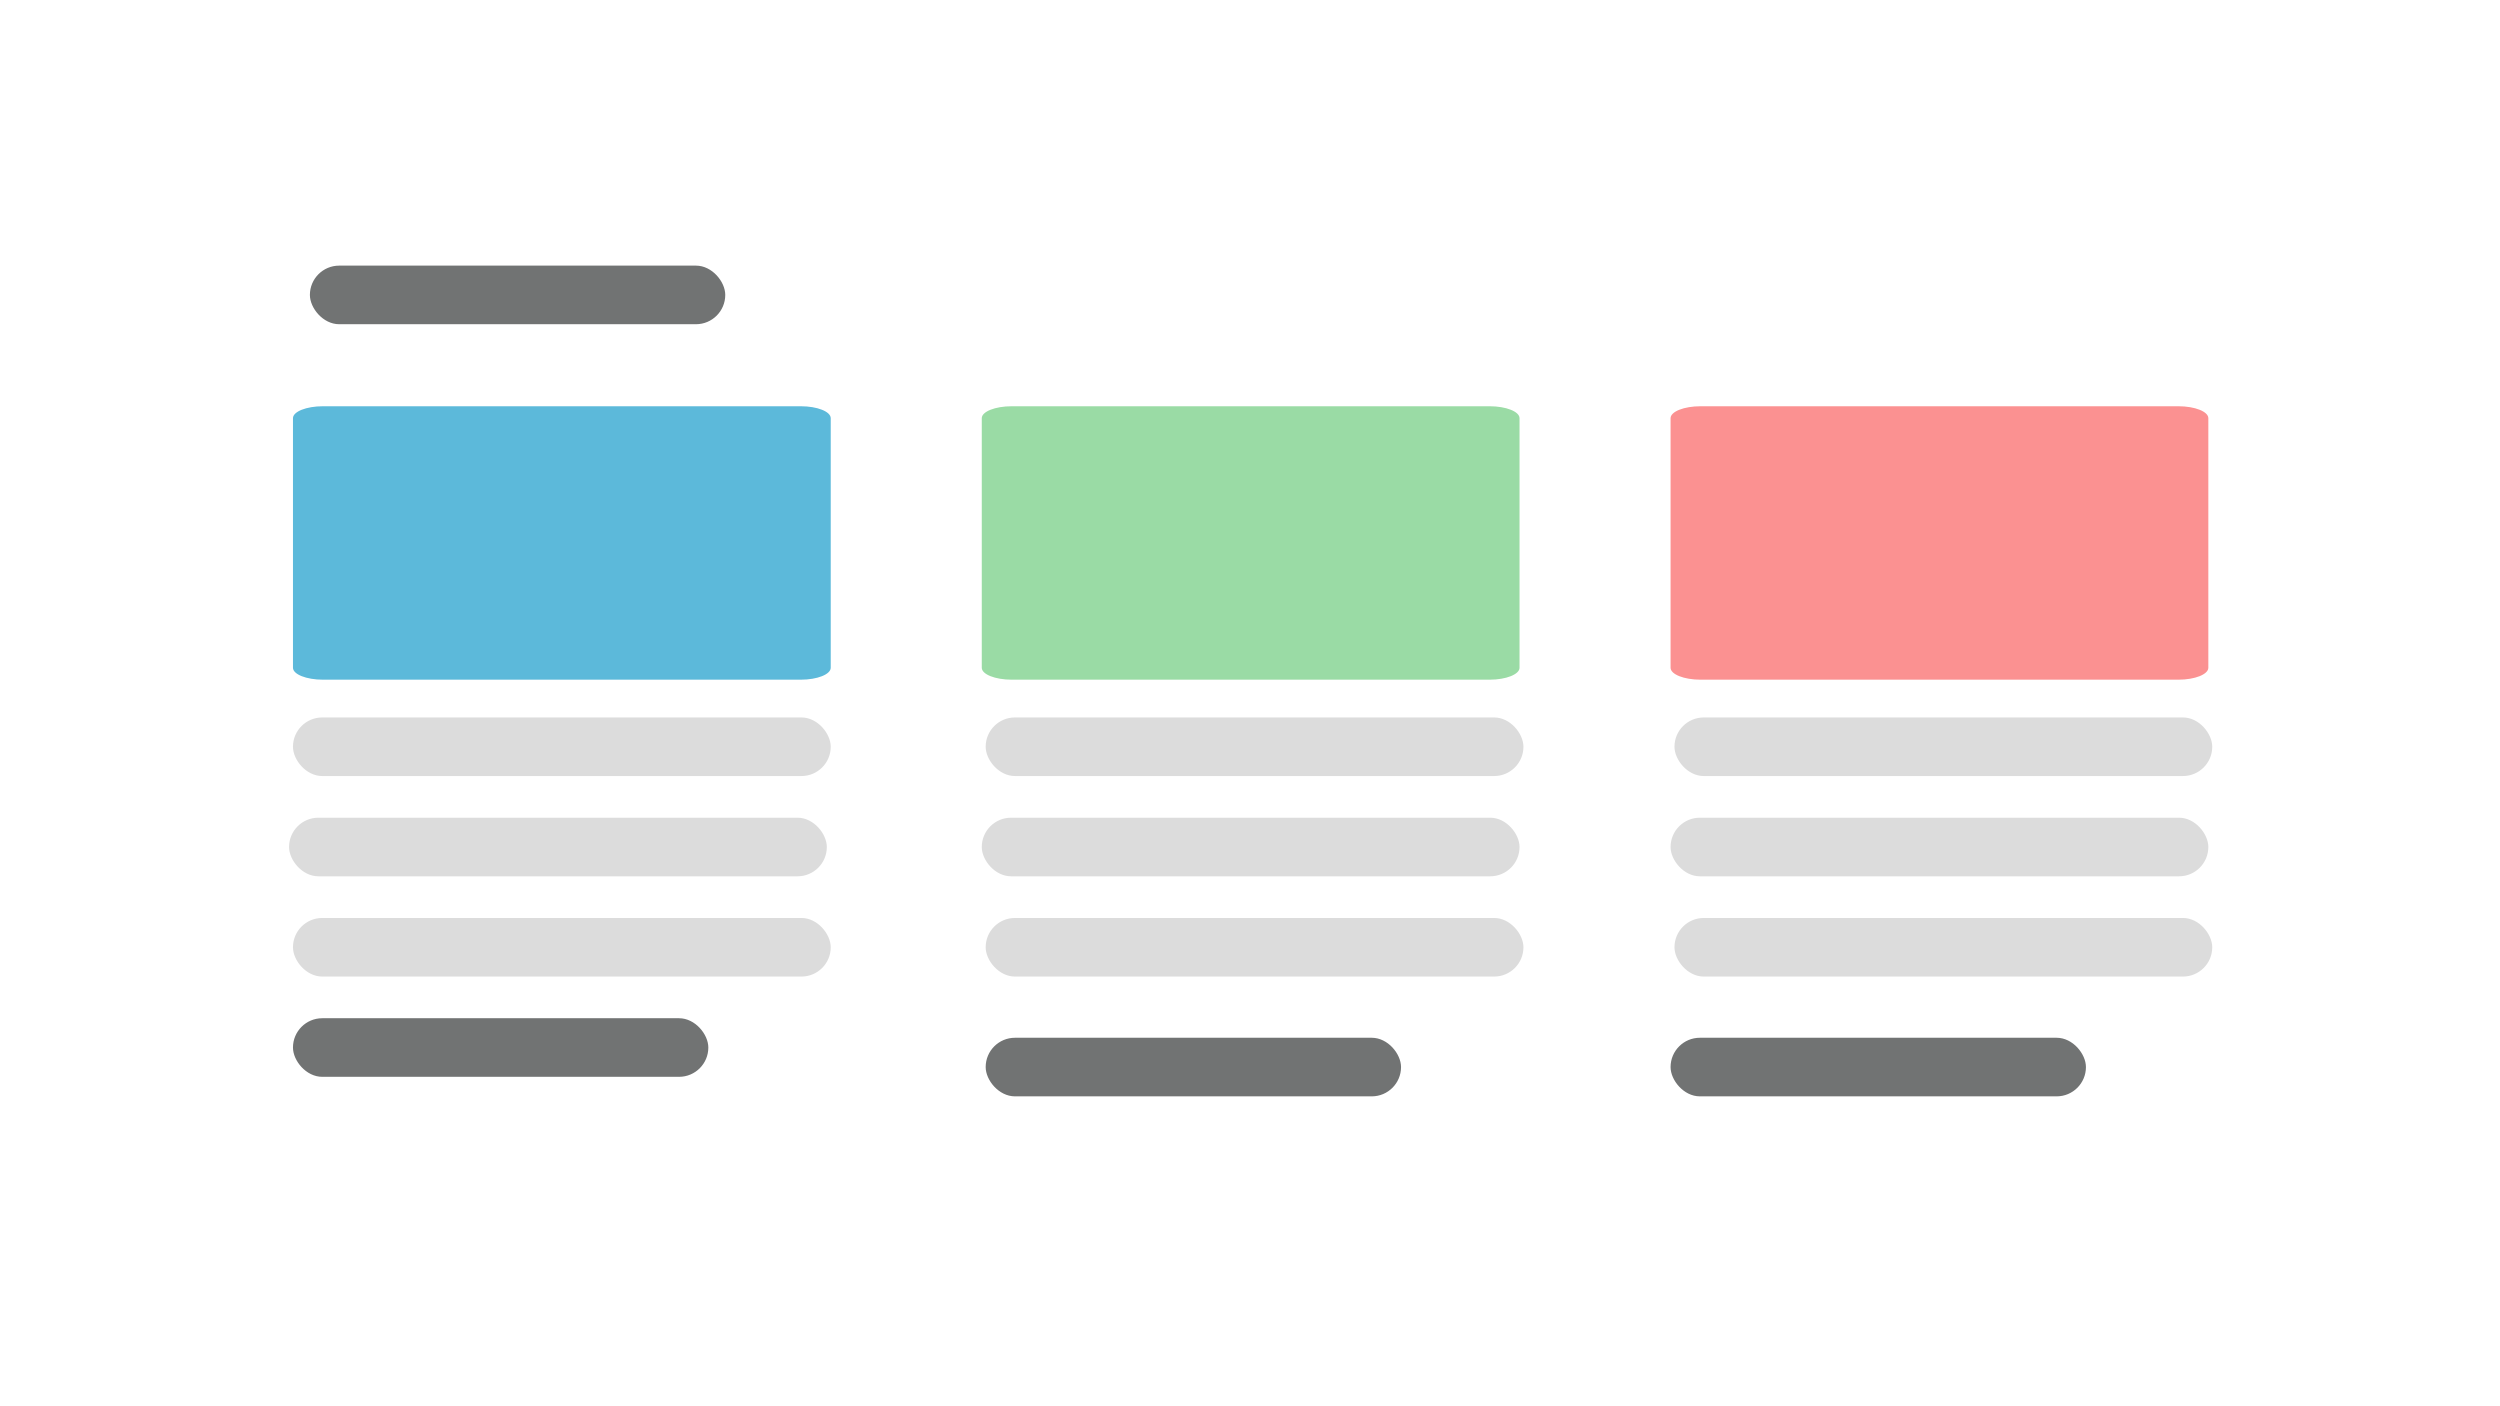 <svg xmlns="http://www.w3.org/2000/svg" xmlns:xlink="http://www.w3.org/1999/xlink" width="1920" height="1080" viewBox="0 0 1920 1080">
  <defs>
    <filter id="Path_54" x="216" y="303" width="431" height="228" filterUnits="userSpaceOnUse">
      <feOffset dy="3" input="SourceAlpha"/>
      <feGaussianBlur stdDeviation="3" result="blur"/>
      <feFlood flood-opacity="0.161"/>
      <feComposite operator="in" in2="blur"/>
      <feComposite in="SourceGraphic"/>
    </filter>
    <filter id="Path_56" x="745" y="303" width="431" height="228" filterUnits="userSpaceOnUse">
      <feOffset dy="3" input="SourceAlpha"/>
      <feGaussianBlur stdDeviation="3" result="blur-2"/>
      <feFlood flood-opacity="0.161"/>
      <feComposite operator="in" in2="blur-2"/>
      <feComposite in="SourceGraphic"/>
    </filter>
    <filter id="Path_57" x="1274" y="303" width="431" height="228" filterUnits="userSpaceOnUse">
      <feOffset dy="3" input="SourceAlpha"/>
      <feGaussianBlur stdDeviation="3" result="blur-3"/>
      <feFlood flood-opacity="0.161"/>
      <feComposite operator="in" in2="blur-3"/>
      <feComposite in="SourceGraphic"/>
    </filter>
  </defs>
  <rect id="Rectangle_218" data-name="Rectangle 218" width="1920" height="1080" fill="#fff"/>
  <rect id="Rectangle_219" data-name="Rectangle 219" width="319" height="45" rx="22.5" transform="translate(238 204)" fill="#717373"/>
  <g transform="matrix(1, 0, 0, 1, 0, 0)" filter="url(#Path_54)">
    <path id="Path_54-2" data-name="Path 54" d="M23,0H390c12.7,0,23,4.1,23,9.165v191.67C413,205.9,402.7,210,390,210H23c-12.7,0-23-4.1-23-9.165V9.165C0,4.1,10.3,0,23,0Z" transform="translate(225 309)" fill="#5cb9da"/>
  </g>
  <g transform="matrix(1, 0, 0, 1, 0, 0)" filter="url(#Path_56)">
    <path id="Path_56-2" data-name="Path 56" d="M23,0H390c12.7,0,23,4.1,23,9.165v191.67C413,205.9,402.7,210,390,210H23c-12.7,0-23-4.1-23-9.165V9.165C0,4.1,10.3,0,23,0Z" transform="translate(754 309)" fill="#9adba5"/>
  </g>
  <g transform="matrix(1, 0, 0, 1, 0, 0)" filter="url(#Path_57)">
    <path id="Path_57-2" data-name="Path 57" d="M23,0H390c12.7,0,23,4.1,23,9.165v191.67C413,205.9,402.7,210,390,210H23c-12.7,0-23-4.1-23-9.165V9.165C0,4.1,10.3,0,23,0Z" transform="translate(1283 309)" fill="#fb9191"/>
  </g>
  <rect id="Rectangle_226" data-name="Rectangle 226" width="413" height="45" rx="22.5" transform="translate(225 551)" fill="#dcdcdc"/>
  <rect id="Rectangle_280" data-name="Rectangle 280" width="413" height="45" rx="22.5" transform="translate(222 628)" fill="#dcdcdc"/>
  <rect id="Rectangle_281" data-name="Rectangle 281" width="413" height="45" rx="22.5" transform="translate(225 705)" fill="#dcdcdc"/>
  <rect id="Rectangle_282" data-name="Rectangle 282" width="413" height="45" rx="22.5" transform="translate(757 551)" fill="#dcdcdc"/>
  <rect id="Rectangle_283" data-name="Rectangle 283" width="413" height="45" rx="22.5" transform="translate(754 628)" fill="#dcdcdc"/>
  <rect id="Rectangle_284" data-name="Rectangle 284" width="413" height="45" rx="22.5" transform="translate(757 705)" fill="#dcdcdc"/>
  <rect id="Rectangle_285" data-name="Rectangle 285" width="413" height="45" rx="22.5" transform="translate(1286 551)" fill="#dcdcdc"/>
  <rect id="Rectangle_286" data-name="Rectangle 286" width="413" height="45" rx="22.5" transform="translate(1283 628)" fill="#dcdcdc"/>
  <rect id="Rectangle_287" data-name="Rectangle 287" width="413" height="45" rx="22.5" transform="translate(1286 705)" fill="#dcdcdc"/>
  <rect id="Rectangle_288" data-name="Rectangle 288" width="319" height="45" rx="22.5" transform="translate(225 782)" fill="#717373"/>
  <rect id="Rectangle_289" data-name="Rectangle 289" width="319" height="45" rx="22.5" transform="translate(1283 797)" fill="#717373"/>
  <rect id="Rectangle_290" data-name="Rectangle 290" width="319" height="45" rx="22.5" transform="translate(757 797)" fill="#717373"/>
</svg>
